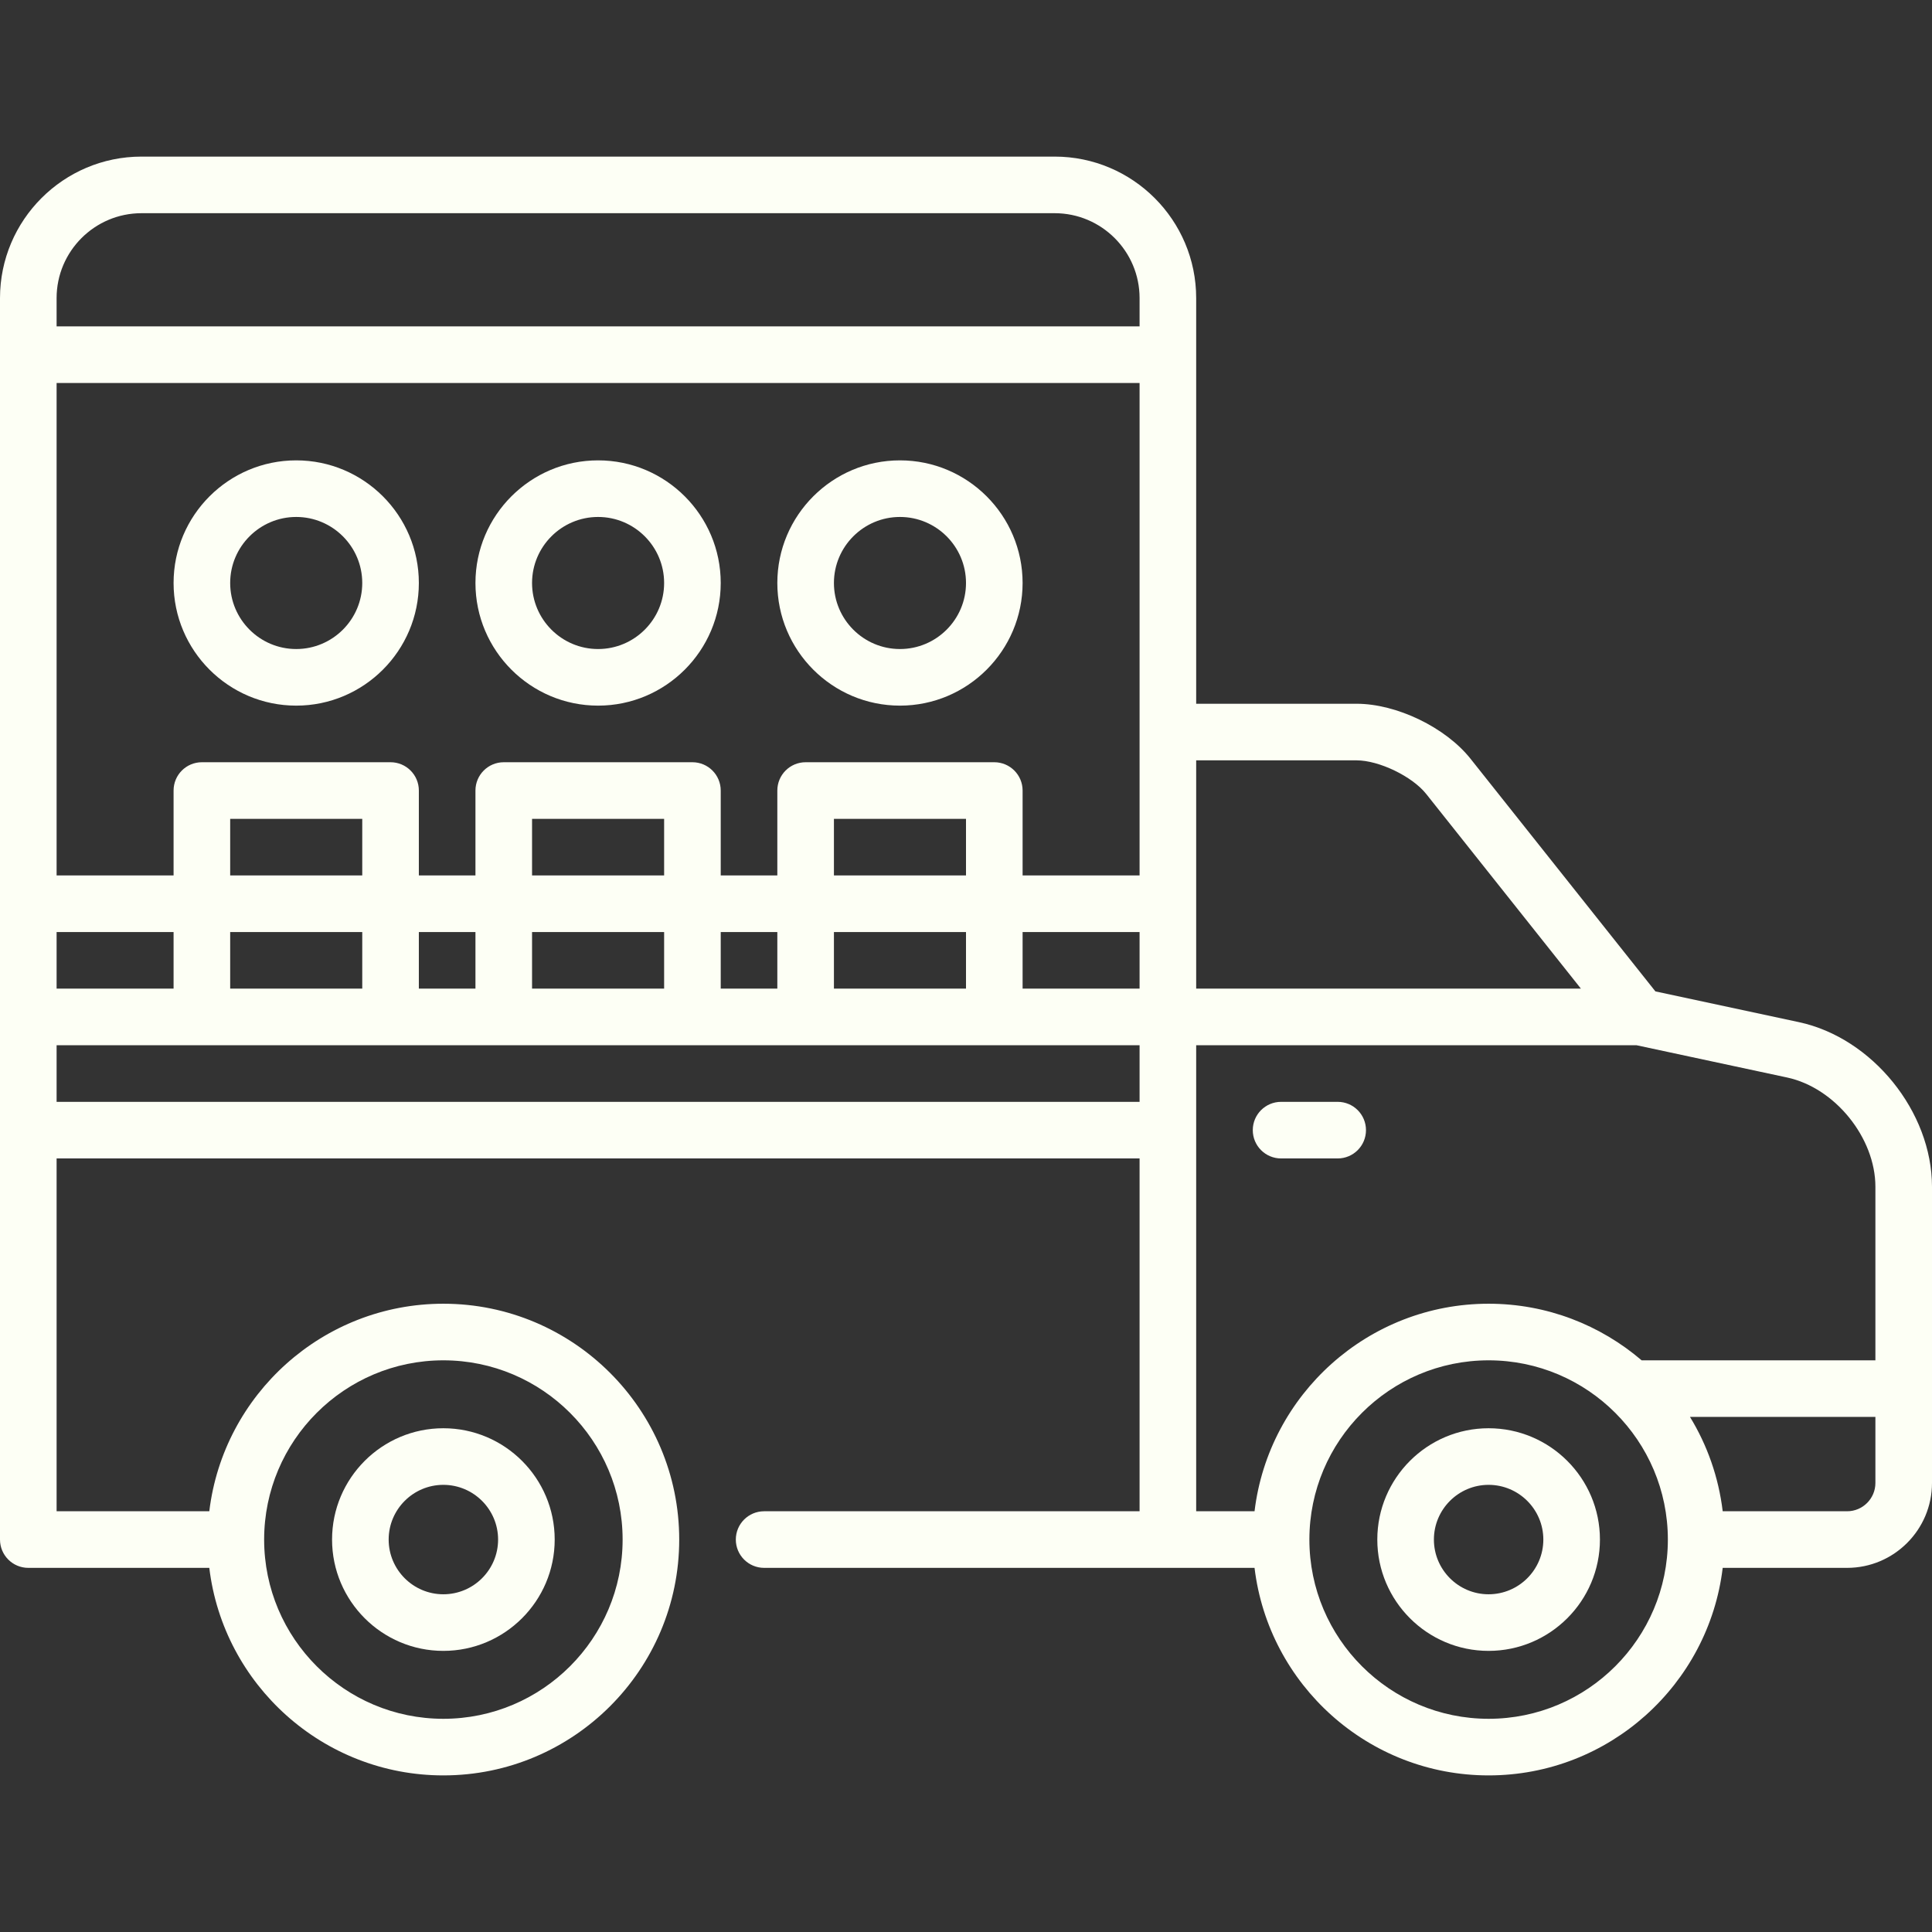 <!-- icon666.com - MILLIONS vector ICONS FREE --><svg version="1.1" id="Capa_1" fill='#fdfff5' xmlns="http://www.w3.org/2000/svg" xmlns:xlink="http://www.w3.org/1999/xlink" x="0px" y="0px" viewBox="0 0 512 512" style="enable-background:new 0 0 512 512;" xml:space="preserve"><rect x="0" y="0" width="512" height="512" fill="#333333" stroke="none"/><g><g><path d="M238.5,122c-17.92,0-32.5,14.579-32.5,32.5s14.58,32.5,32.5,32.5c17.92,0,32.5-14.579,32.5-32.5S256.42,122,238.5,122z M238.5,172c-9.649,0-17.5-7.851-17.5-17.5s7.851-17.5,17.5-17.5s17.5,7.851,17.5,17.5S248.149,172,238.5,172z"></path></g></g><g><g><path d="M158.5,122c-17.92,0-32.5,14.579-32.5,32.5s14.58,32.5,32.5,32.5s32.5-14.579,32.5-32.5S176.42,122,158.5,122z M158.5,172 c-9.649,0-17.5-7.851-17.5-17.5s7.851-17.5,17.5-17.5s17.5,7.851,17.5,17.5S168.149,172,158.5,172z"></path></g></g><g><g><path d="M78.5,122C60.58,122,46,136.579,46,154.5S60.58,187,78.5,187s32.5-14.579,32.5-32.5S96.42,122,78.5,122z M78.5,172 c-9.649,0-17.5-7.851-17.5-17.5S68.851,137,78.5,137S96,144.851,96,154.5S88.149,172,78.5,172z"></path></g></g><g><g><path d="M354.5,292h-15c-4.142,0-7.5,3.357-7.5,7.5s3.358,7.5,7.5,7.5h15c4.142,0,7.5-3.357,7.5-7.5S358.642,292,354.5,292z"></path></g></g><g><g><path d="M394.489,378.5C378.229,378.5,365,391.733,365,408c0,16.267,13.229,29.5,29.489,29.5C410.762,437.5,424,424.267,424,408 C424,391.733,410.762,378.5,394.489,378.5z M394.489,422.5C386.5,422.5,380,415.995,380,408s6.5-14.5,14.489-14.5 c8.001,0,14.511,6.505,14.511,14.5S402.491,422.5,394.489,422.5z"></path></g></g><g><g><path d="M117.489,378.5C101.229,378.5,88,391.733,88,408c0,16.267,13.229,29.5,29.489,29.5C133.762,437.5,147,424.267,147,408 C147,391.733,133.762,378.5,117.489,378.5z M117.489,422.5C109.5,422.5,103,415.995,103,408s6.5-14.5,14.489-14.5 c8.001,0,14.511,6.505,14.511,14.5S125.491,422.5,117.489,422.5z"></path></g></g><g><g><path d="M476.737,270.88l-38.038-8.15l-48.996-61.653c-6.605-8.31-19.59-14.576-30.204-14.576H317V79 c0-20.678-16.822-37.5-37.5-37.5h-242C16.822,41.5,0,58.322,0,79v329c0,4.143,3.358,7.5,7.5,7.5h47.966 c3.719,30.937,30.111,55,62.034,55c34.462,0,62.5-28.037,62.5-62.5s-28.038-62.5-62.5-62.5c-31.923,0-58.315,24.063-62.034,55H15 V307h287v93.5h-99.5c-4.142,0-7.5,3.357-7.5,7.5s3.358,7.5,7.5,7.5h129.966c3.719,30.937,30.111,55,62.034,55 c31.923,0,58.315-24.063,62.034-55H489.5c12.407,0,22.5-10.094,22.5-22.5v-78.5C512,294.614,496.181,275.047,476.737,270.88z M117.5,360.5c26.191,0,47.5,21.309,47.5,47.5c0,26.191-21.309,47.5-47.5,47.5S70,434.191,70,408 C70,381.809,91.309,360.5,117.5,360.5z M15,247h31v15H15V247z M302,292H15v-15h287V292z M96,247v15H61v-15H96z M61,232v-15h35v15 H61z M111,262v-15h15v15H111z M176,247v15h-35v-15H176z M141,232v-15h35v15H141z M191,262v-15h15v15H191z M256,247v15h-35v-15H256 z M221,232v-15h35v15H221z M302,262h-31v-15h31V262z M302,232h-31v-22.5c0-4.143-3.358-7.5-7.5-7.5h-50 c-4.142,0-7.5,3.357-7.5,7.5V232h-15v-22.5c0-4.143-3.358-7.5-7.5-7.5h-50c-4.142,0-7.5,3.357-7.5,7.5V232h-15v-22.5 c0-4.143-3.358-7.5-7.5-7.5h-50c-4.142,0-7.5,3.357-7.5,7.5V232H15V101.5h287V232z M302,86.5H15V79 c0-12.406,10.093-22.5,22.5-22.5h242c12.407,0,22.5,10.094,22.5,22.5V86.5z M317,239.51c0-0.02,0-38.01,0-38.01h42.5 c5.956,0,14.755,4.247,18.461,8.909L418.96,262H317V239.51z M394.5,455.5c-26.191,0-47.5-21.309-47.5-47.5 c0-26.191,21.309-47.5,47.5-47.5c26.191,0,47.5,21.309,47.5,47.5C442,434.191,420.691,455.5,394.5,455.5z M497,393 c0,4.136-3.364,7.5-7.5,7.5h-32.966c-1.09-9.067-4.114-17.547-8.67-25H497V393z M497,360.5h-61.947 c-10.925-9.341-25.086-15-40.553-15c-31.923,0-58.315,24.063-62.034,55H317V299.51c0-0.02,0-22.51,0-22.51h116.703l39.891,8.548 C486.282,288.266,497,301.524,497,314.5V360.5z"></path></g></g></svg>